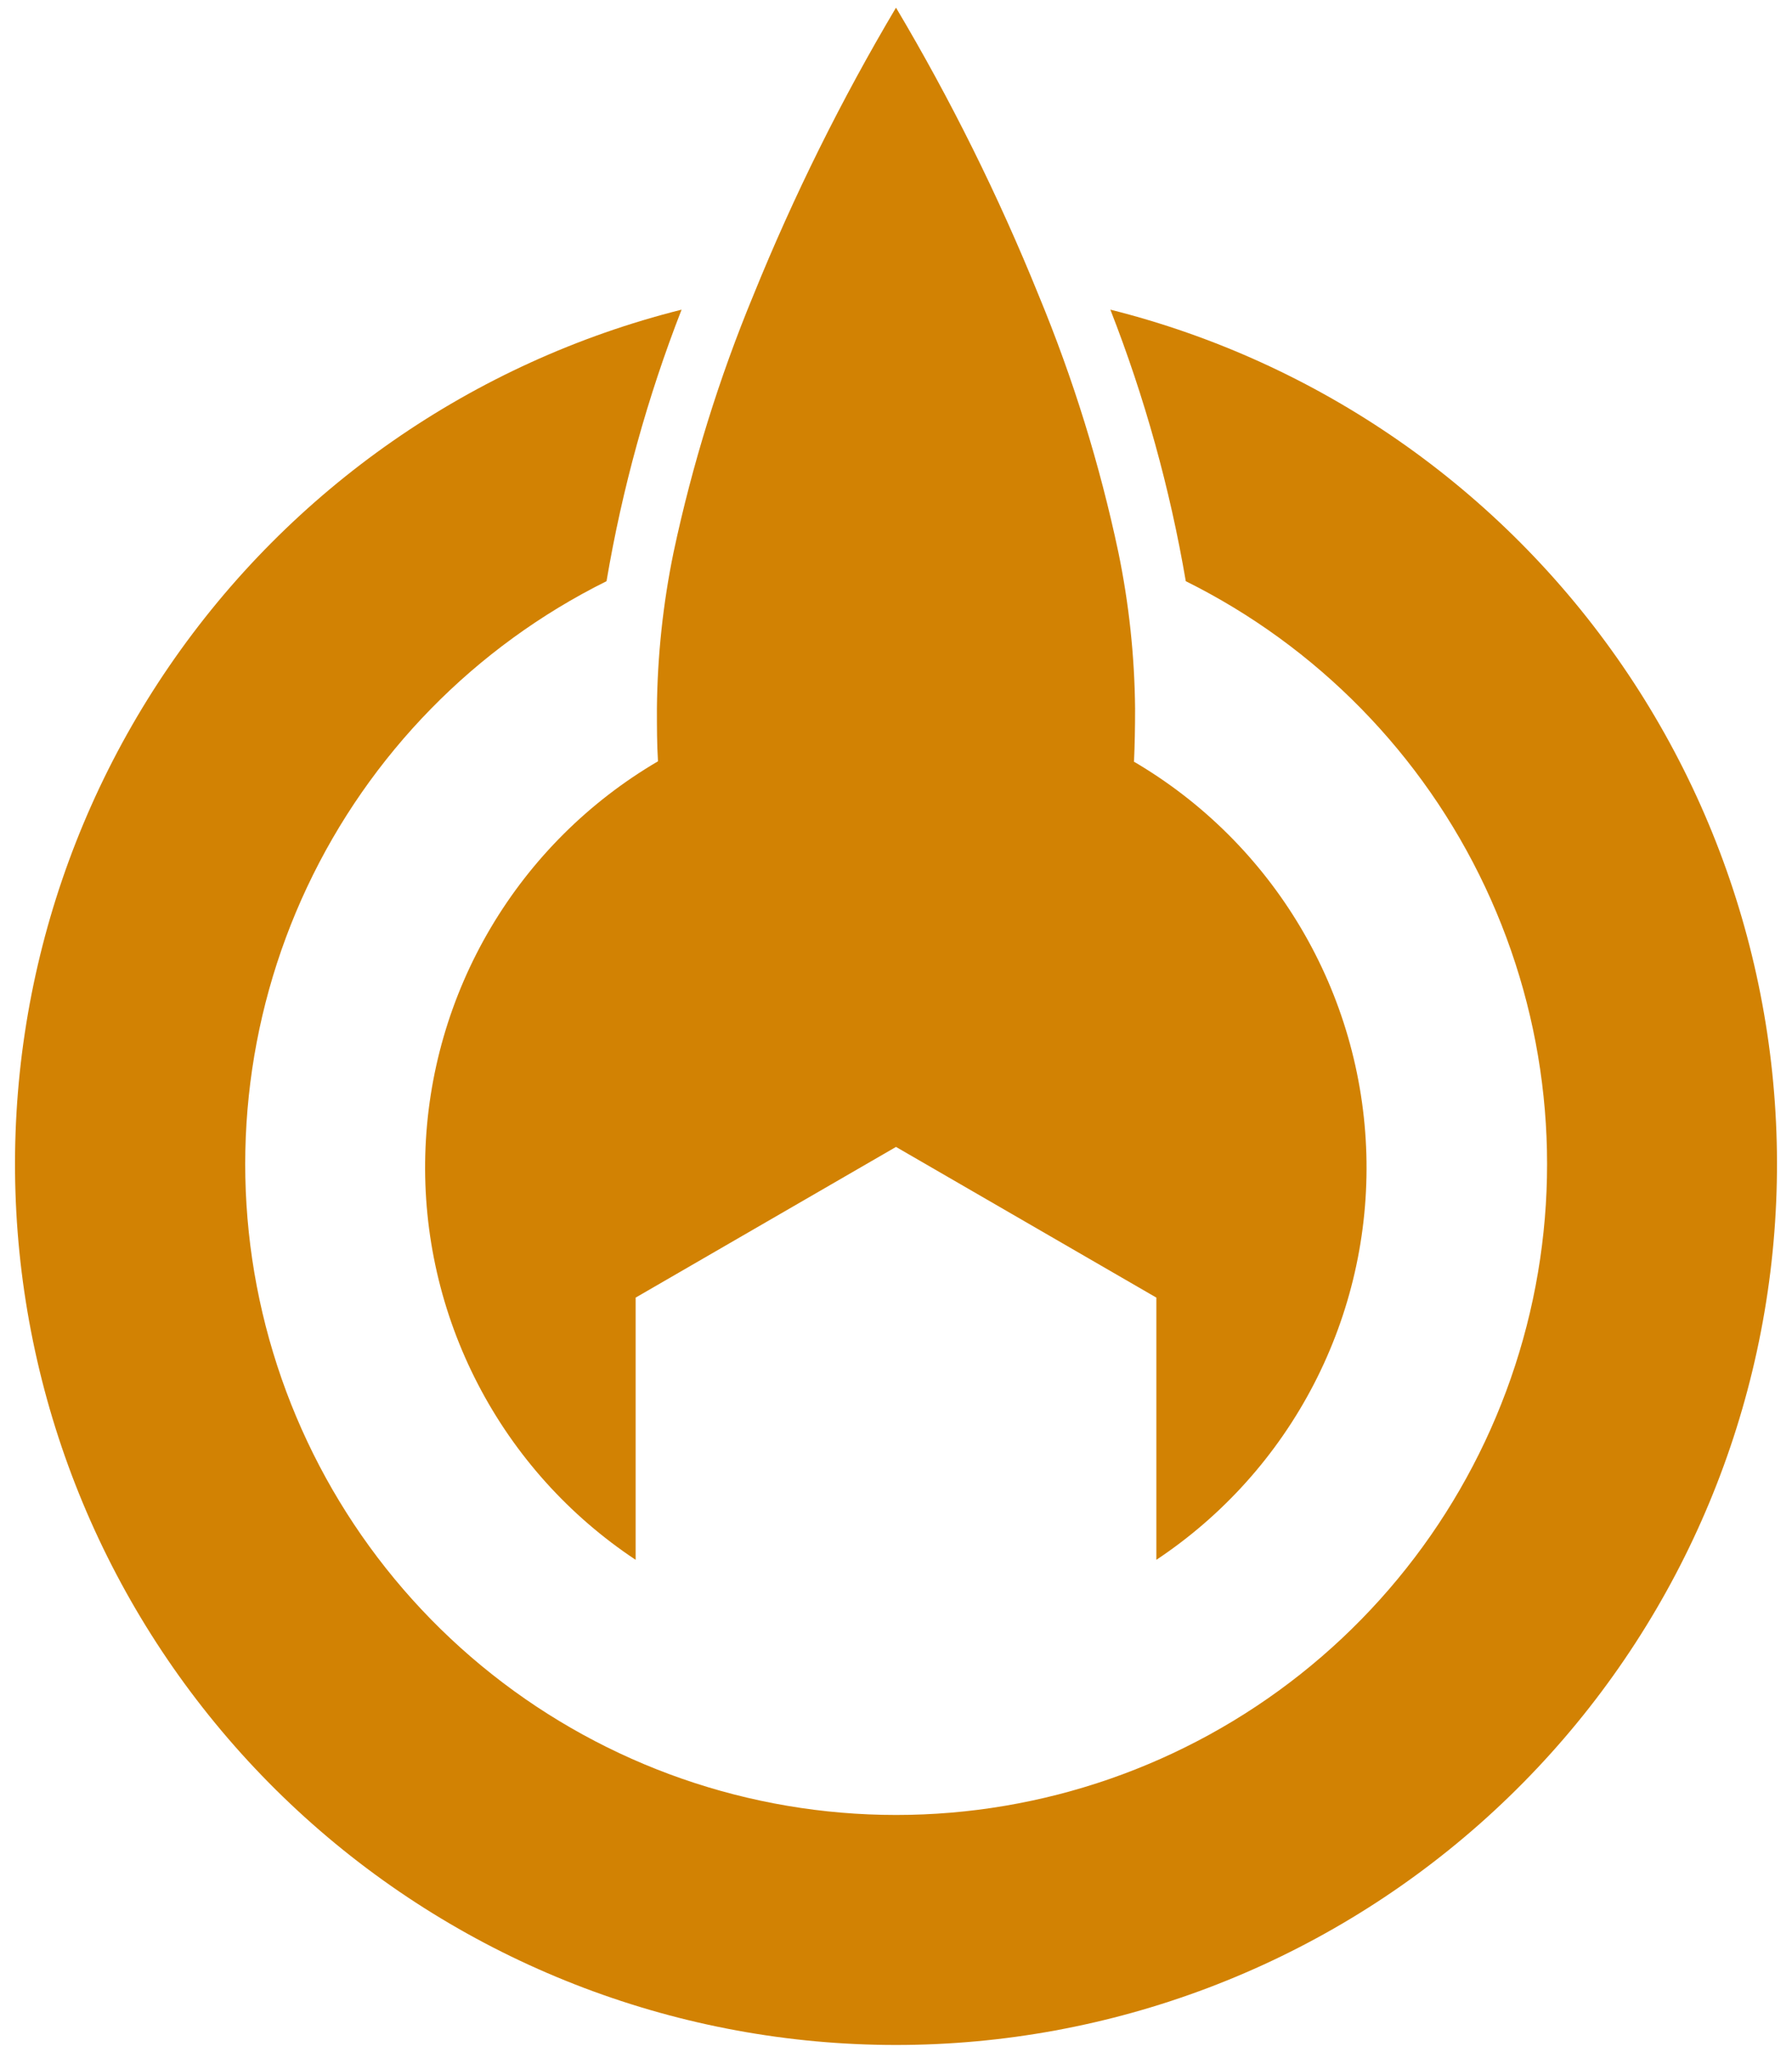 <svg width="117" height="134" viewBox="0 0 117 134" fill="none" xmlns="http://www.w3.org/2000/svg">
<path d="M74.04 49.72C74.09 48.61 74.11 47.46 74.11 46.26C74.077 42.836 73.712 39.423 73.02 36.07C71.804 30.322 70.059 24.698 67.81 19.27C65.185 12.787 62.073 6.513 58.5 0.5C54.934 6.508 51.826 12.776 49.2 19.25C46.952 24.679 45.204 30.303 43.98 36.05C43.288 39.407 42.923 42.823 42.89 46.25C42.89 47.45 42.89 48.6 42.96 49.71C38.458 52.347 34.701 56.087 32.043 60.577C29.385 65.067 27.913 70.159 27.767 75.375C27.621 80.591 28.805 85.758 31.208 90.389C33.61 95.021 37.152 98.965 41.5 101.85V84.73L58.5 74.89L75.5 84.73V101.85C79.844 98.962 83.382 95.017 85.78 90.385C88.179 85.752 89.359 80.586 89.21 75.372C89.061 70.158 87.588 65.067 84.928 60.58C82.269 56.092 78.512 52.355 74.01 49.72H74.04Z" fill="#D28203"/>
<path d="M72.5 20.23C74.738 25.954 76.386 31.892 77.42 37.95C86.002 42.214 92.892 49.253 96.97 57.925C101.048 66.598 102.075 76.394 99.885 85.723C97.695 95.053 92.417 103.369 84.906 109.32C77.395 115.272 68.093 118.511 58.51 118.511C48.927 118.511 39.625 115.272 32.114 109.32C24.603 103.369 19.325 95.053 17.135 85.723C14.945 76.394 15.972 66.598 20.05 57.925C24.128 49.253 31.018 42.214 39.6 37.95C40.626 31.889 42.268 25.948 44.5 20.22C30.888 23.636 18.995 31.91 11.059 43.484C3.124 55.059 -0.307 69.136 1.414 83.063C3.135 96.991 9.888 109.81 20.402 119.105C30.917 128.4 44.466 133.53 58.5 133.53C72.534 133.53 86.083 128.4 96.597 119.105C107.112 109.81 113.865 96.991 115.586 83.063C117.307 69.136 113.876 55.059 105.941 43.484C98.005 31.91 86.112 23.636 72.5 20.22V20.23Z" fill="#D28203"/>
</svg>
